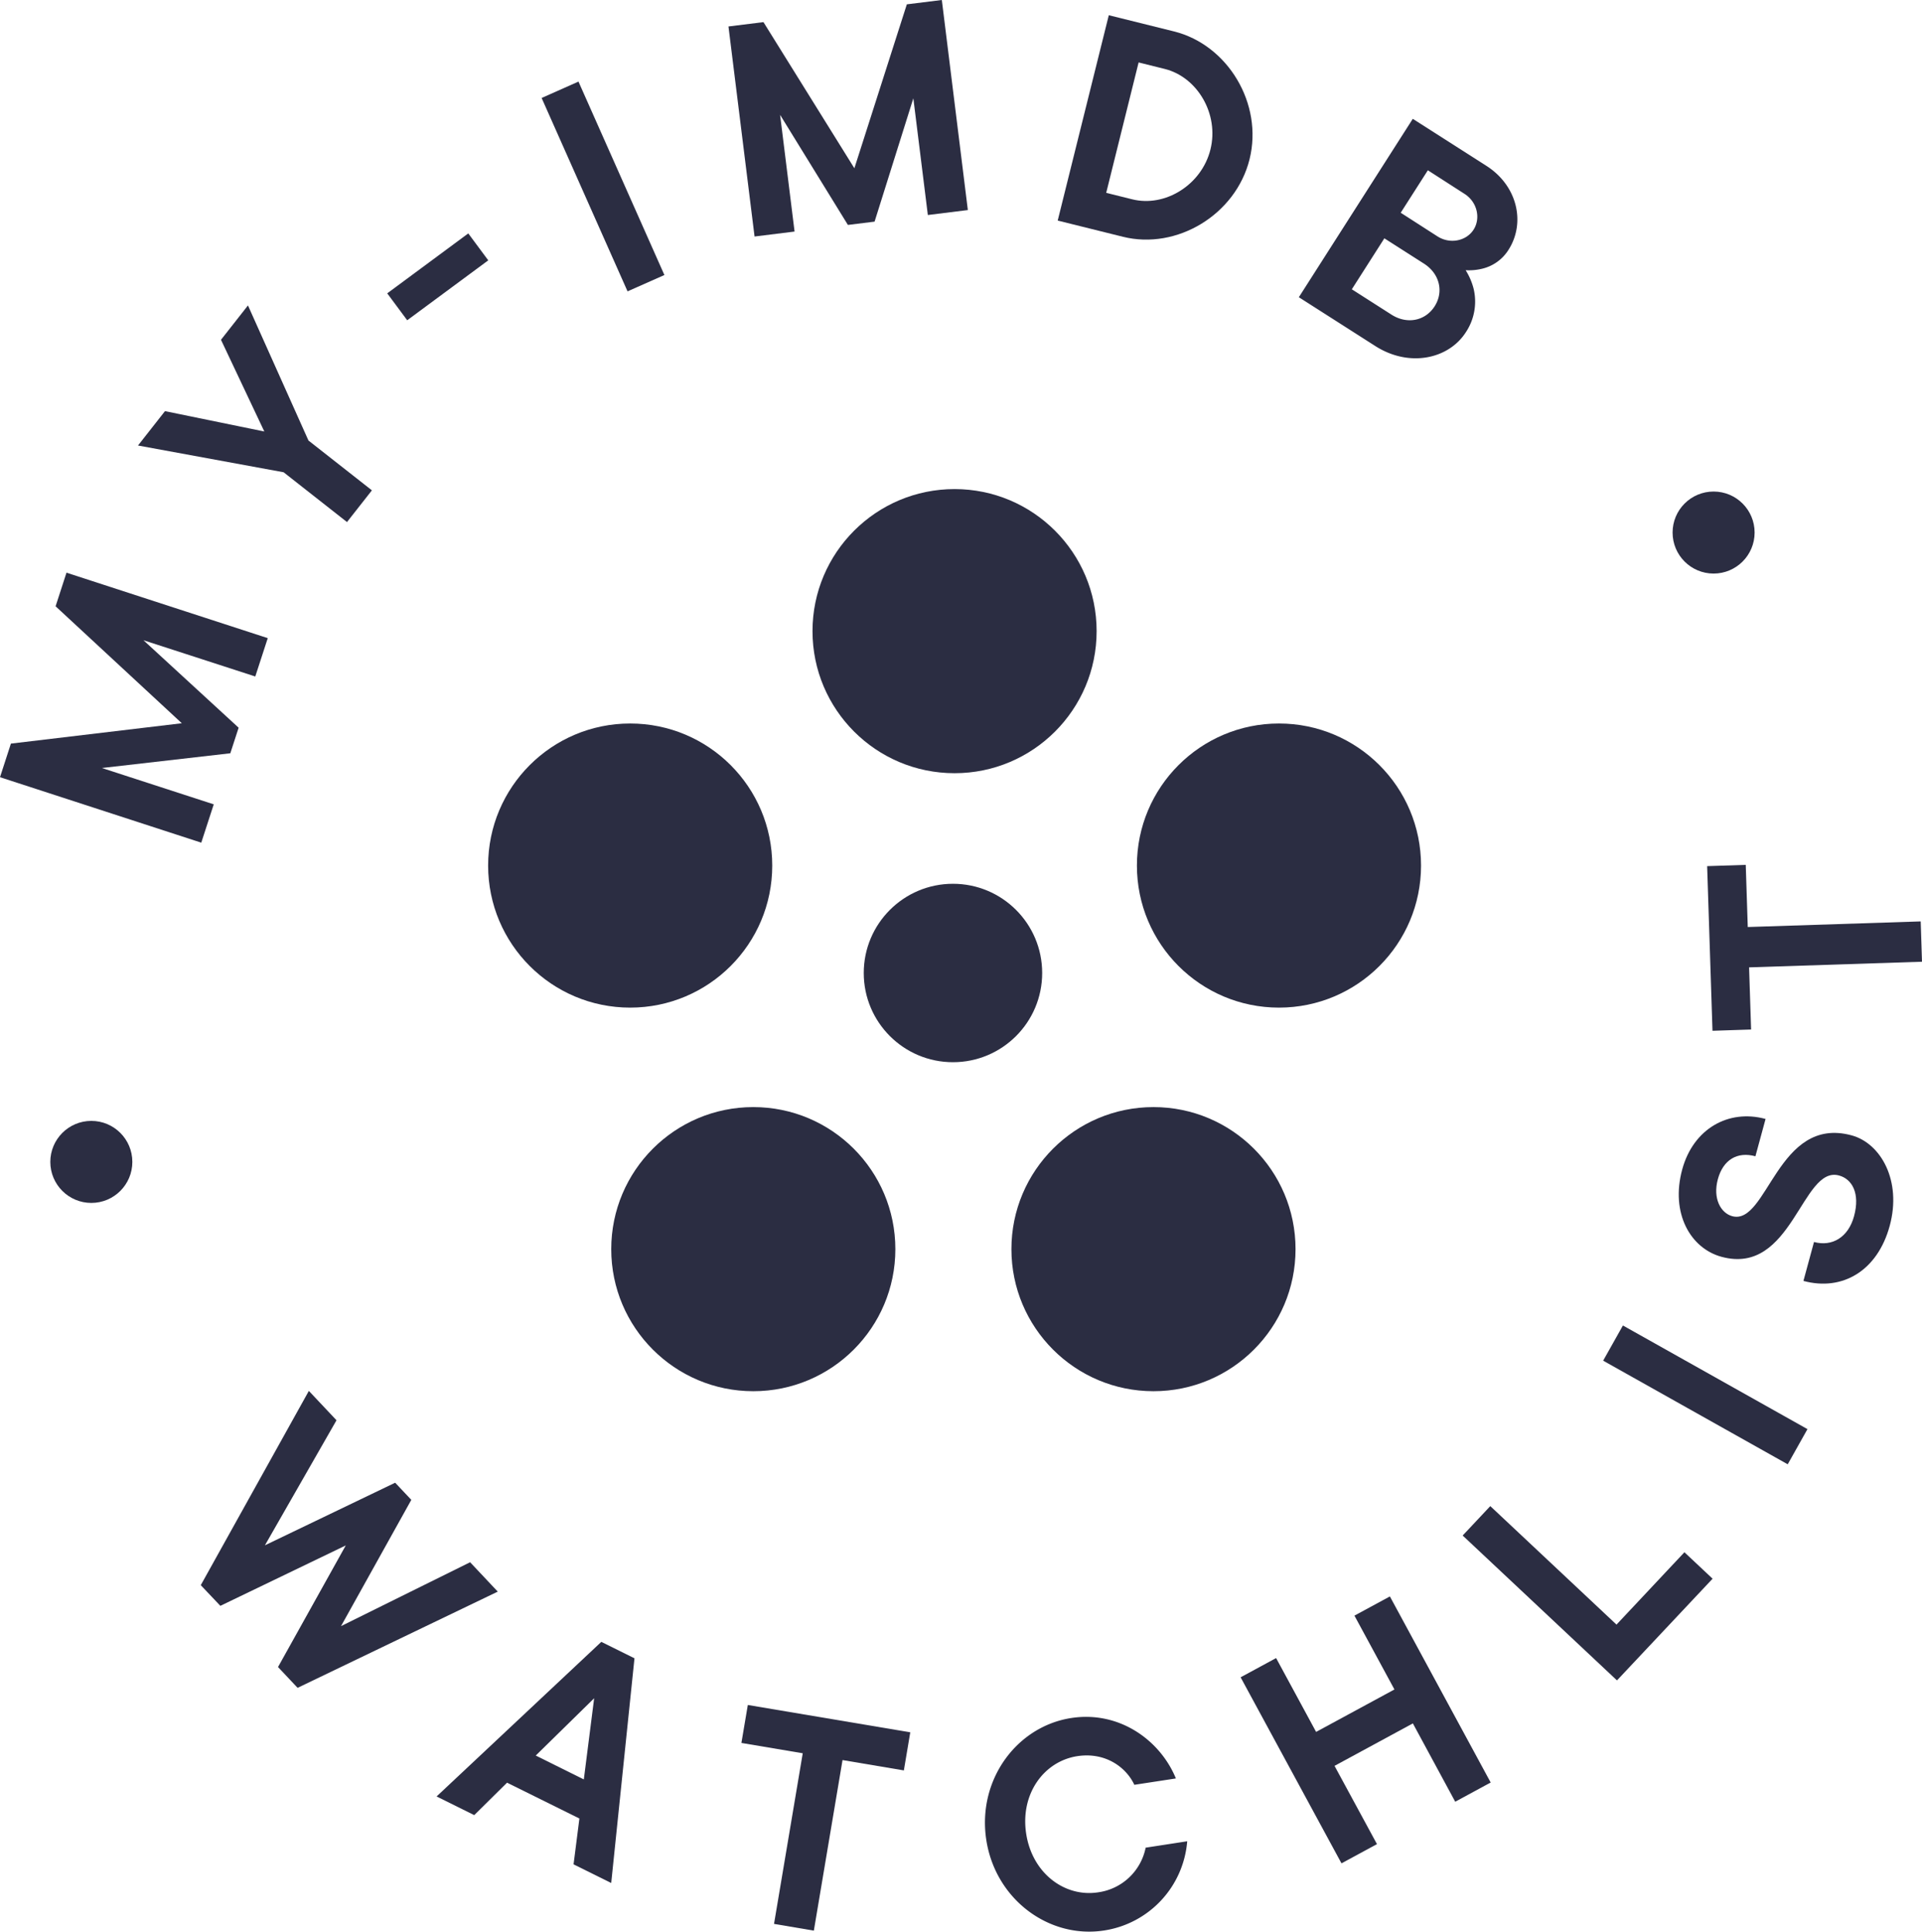 <svg xmlns="http://www.w3.org/2000/svg" viewBox="0 0 743.72 747.45"><defs><style>.cls-1{fill:#2b2d42;}</style></defs><g id="Layer_2" data-name="Layer 2"><g id="Layer_1-2" data-name="Layer 1"><circle class="cls-1" cx="494.9" cy="334.93" r="54.97"/><circle class="cls-1" cx="291.49" cy="483.36" r="54.97"/><circle class="cls-1" cx="243.85" cy="334.93" r="54.97"/><circle class="cls-1" cx="446.34" cy="483.36" r="54.97"/><circle class="cls-1" cx="369.37" cy="244.22" r="54.97"/><circle class="cls-1" cx="368.75" cy="376.5" r="34.52"/><path class="cls-1" d="M94.49,425l4.22-13,66.13-7.88L116,358.86l4.22-13,77.88,25.33-4.83,14.84L150,372l36.83,33.85-3.22,9.89-49.7,5.7L177.2,435.5l-4.83,14.83Z" transform="translate(-94.49 -124.26)"/><path class="cls-1" d="M204.23,307l-56.34-10.35,10.44-13.3,38.44,7.88L180,255.74l10.44-13.29,23.41,52.27L238.4,314l-9.64,12.27Z" transform="translate(-94.49 -124.26)"/><path class="cls-1" d="M244.33,237.77l31.36-23.19L283.42,225l-31.36,23.19Z" transform="translate(-94.49 -124.26)"/><path class="cls-1" d="M304.07,162.17l14.26-6.34,33.25,74.85L337.32,237Z" transform="translate(-94.49 -124.26)"/><path class="cls-1" d="M376.37,134.5l13.54-1.68,35.18,56.55,20.3-63.43,13.54-1.68L469,205.54l-15.48,1.92-5.61-45.16-15,47.72-10.32,1.28-26.24-42.6,5.6,45.16-15.48,1.92Z" transform="translate(-94.49 -124.26)"/><path class="cls-1" d="M523.54,130.15l25.24,6.27c20.81,5.17,34.56,28,29.23,49.46s-28.17,35.19-49,30l-25.24-6.27Zm9.09,71.24c12.62,3.14,26.82-5.52,30.24-19.28s-5.08-28.05-17.7-31.18l-10.09-2.51-12.54,50.46Z" transform="translate(-94.49 -124.26)"/><path class="cls-1" d="M641.17,170.24l28.49,18.2c12.05,7.7,15.21,22.06,8.56,32.47a16.53,16.53,0,0,1-10.6,7.42,21.24,21.24,0,0,1-6,.48,25.15,25.15,0,0,1,3.1,7.22,21.4,21.4,0,0,1-3,16.76c-6.65,10.41-21.91,13.77-35.06,5.37l-29.58-18.89ZM632.91,246c6.14,3.92,13.14,2.37,16.71-3.21s2-12.59-4.11-16.51l-15.34-9.8-12.59,19.72Zm17.8-30.28c4.93,3.15,11.22,1.76,14-2.62s1.41-10.67-3.52-13.82L647,190.15l-10.5,16.43Z" transform="translate(-94.49 -124.26)"/><path class="cls-1" d="M214,662.47l10.7,11.36L197,722.22,247.4,698l6.25,6.63-27.2,48.86,49.95-24.72,10.7,11.37-77.45,37.23-7.58-8.05,26.22-47.06-48.53,23.38-7.58-8Z" transform="translate(-94.49 -124.26)"/><path class="cls-1" d="M327.17,759.58,340,765.94l-9,86.95-14.57-7.22,2.26-17.74-28-13.86L278,826.62l-14.57-7.22Zm-6.77,53.23,4-31.41-22.6,22.17Z" transform="translate(-94.49 -124.26)"/><path class="cls-1" d="M405.11,802.69l-23.73-4L383.86,784l62.86,10.58-2.48,14.74-23.73-4-11.1,66L394,868.71Z" transform="translate(-94.49 -124.26)"/><path class="cls-1" d="M553.88,836.74a38,38,0,0,1-32.22,34.53c-21.22,3.26-42-12-45.53-35.1s11.71-43.88,32.93-47.13c18.51-2.84,34.34,8.54,40.44,23.39l-16.08,2.46c-3.14-6.75-11.17-12.76-22.1-11.08-12.86,2-22.12,14.57-19.75,30s15,24.67,27.82,22.69a21.76,21.76,0,0,0,18.41-17.28Z" transform="translate(-94.49 -124.26)"/><path class="cls-1" d="M574.55,773.29l13.73-7.44,15.48,28.57L634.07,778l-15.48-28.57L632.31,742l39,72-13.72,7.44L641.2,791.13l-30.31,16.43,16.42,30.28-13.73,7.44Z" transform="translate(-94.49 -124.26)"/><path class="cls-1" d="M660.47,718.43l10.69-11.38L720,752.9l26.28-28,10.9,10.24-37,39.35Z" transform="translate(-94.49 -124.26)"/><path class="cls-1" d="M714.83,650.77l7.65-13.61,71.41,40.1-7.64,13.61Z" transform="translate(-94.49 -124.26)"/><path class="cls-1" d="M796.42,604.85c7,1.9,13.28-1.79,15.5-10,2.42-8.91-.81-14.38-5.83-15.74-14.43-3.92-18,38.93-45.46,31.47-12-3.26-19.81-16.83-15.21-33.78,4.26-15.7,17.83-23.48,32.26-19.56l-3.93,14.44c-7-1.91-12.48,1.33-14.53,8.86s1.16,13.12,5.55,14.32c13.67,3.71,17.48-39.07,46.21-31.27,11.29,3.06,19.48,17.55,14.74,35S807.38,624,792.33,619.91Z" transform="translate(-94.49 -124.26)"/><path class="cls-1" d="M771.3,498.58l.78,24.05-14.94.49-2.07-63.71,14.94-.49.78,24.05,66.92-2.17.5,15.6Z" transform="translate(-94.49 -124.26)"/><circle class="cls-1" cx="663.08" cy="206.07" r="15.87"/><circle class="cls-1" cx="35.34" cy="449.6" r="15.87"/></g></g></svg>